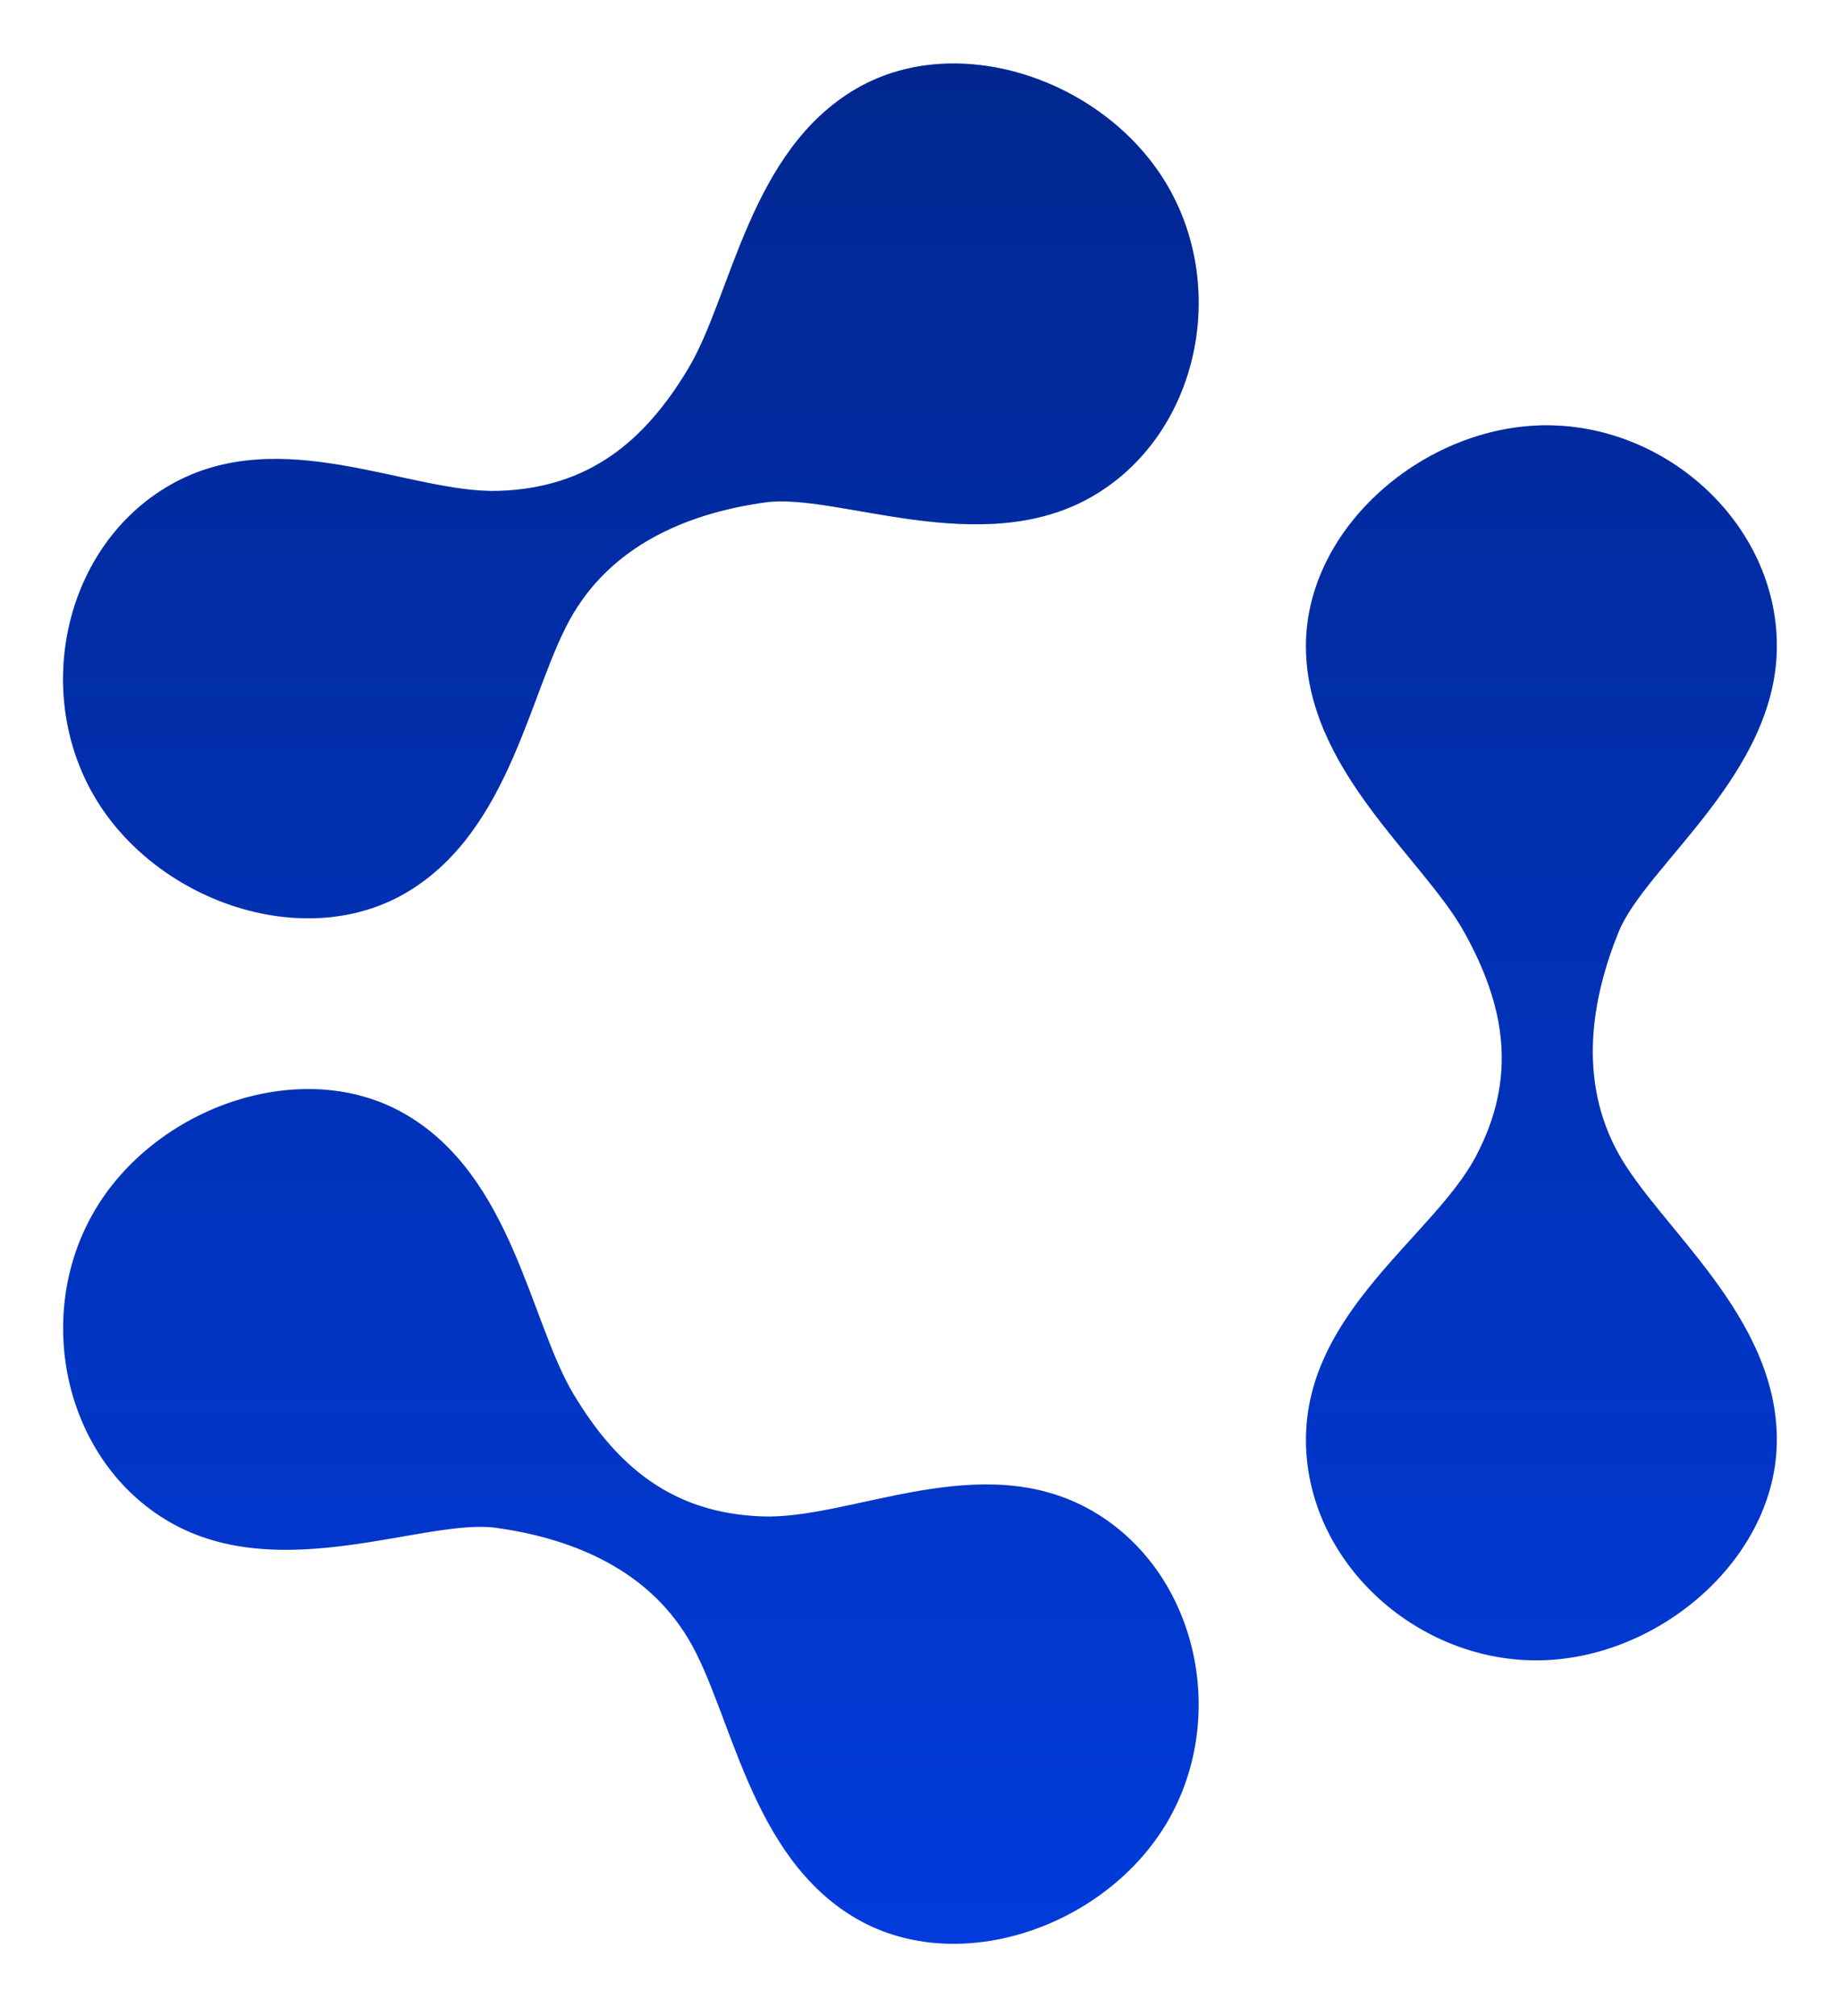 <svg width="21" height="23" viewBox="0 0 21 23" fill="none" xmlns="http://www.w3.org/2000/svg">
<path d="M1.069 9.072C1.764 10.275 3.449 10.869 4.622 10.192C5.847 9.484 6.048 7.826 6.544 6.997C7.041 6.168 7.927 5.843 8.737 5.731C9.547 5.619 11.198 6.395 12.465 5.664C13.657 4.976 14.026 3.333 13.331 2.129C12.636 0.925 10.951 0.332 9.778 1.009C8.553 1.717 8.352 3.375 7.856 4.204C7.359 5.033 6.726 5.562 5.704 5.6C4.682 5.639 3.202 4.806 1.935 5.537C0.743 6.225 0.374 7.868 1.069 9.072Z" fill="#013BDB"/>
<path d="M1.069 9.072C1.764 10.275 3.449 10.869 4.622 10.192C5.847 9.484 6.048 7.826 6.544 6.997C7.041 6.168 7.927 5.843 8.737 5.731C9.547 5.619 11.198 6.395 12.465 5.664C13.657 4.976 14.026 3.333 13.331 2.129C12.636 0.925 10.951 0.332 9.778 1.009C8.553 1.717 8.352 3.375 7.856 4.204C7.359 5.033 6.726 5.562 5.704 5.6C4.682 5.639 3.202 4.806 1.935 5.537C0.743 6.225 0.374 7.868 1.069 9.072Z" fill="url(#paint0_linear_162_842)" fill-opacity="0.44" style="mix-blend-mode:plus-lighter"/>
<path d="M13.331 20.771C12.636 21.975 10.951 22.568 9.778 21.891C8.553 21.184 8.353 19.526 7.856 18.696C7.359 17.867 6.473 17.543 5.663 17.43C4.854 17.318 3.202 18.095 1.935 17.363C0.744 16.675 0.375 15.032 1.07 13.829C1.765 12.625 3.45 12.032 4.622 12.709C5.848 13.416 6.048 15.075 6.545 15.904C7.042 16.733 7.674 17.262 8.696 17.3C9.719 17.338 11.198 16.505 12.466 17.237C13.657 17.925 14.026 19.568 13.331 20.771Z" fill="#013BDB"/>
<path d="M13.331 20.771C12.636 21.975 10.951 22.568 9.778 21.891C8.553 21.184 8.353 19.526 7.856 18.696C7.359 17.867 6.473 17.543 5.663 17.43C4.854 17.318 3.202 18.095 1.935 17.363C0.744 16.675 0.375 15.032 1.07 13.829C1.765 12.625 3.45 12.032 4.622 12.709C5.848 13.416 6.048 15.075 6.545 15.904C7.042 16.733 7.674 17.262 8.696 17.3C9.719 17.338 11.198 16.505 12.466 17.237C13.657 17.925 14.026 19.568 13.331 20.771Z" fill="url(#paint1_linear_162_842)" fill-opacity="0.44" style="mix-blend-mode:plus-lighter"/>
<path d="M17.533 18.942C18.923 18.942 20.279 17.78 20.279 16.426C20.279 15.011 18.943 14.008 18.473 13.163C18.003 12.319 18.166 11.389 18.473 10.632C18.781 9.874 20.279 8.833 20.279 7.369C20.279 5.993 19.041 4.852 17.651 4.852C16.261 4.852 14.905 6.015 14.905 7.369C14.905 8.784 16.241 9.787 16.71 10.632C17.18 11.476 17.322 12.289 16.844 13.193C16.366 14.098 14.905 14.962 14.905 16.426C14.905 17.801 16.143 18.942 17.533 18.942Z" fill="#013BDB"/>
<path d="M17.533 18.942C18.923 18.942 20.279 17.78 20.279 16.426C20.279 15.011 18.943 14.008 18.473 13.163C18.003 12.319 18.166 11.389 18.473 10.632C18.781 9.874 20.279 8.833 20.279 7.369C20.279 5.993 19.041 4.852 17.651 4.852C16.261 4.852 14.905 6.015 14.905 7.369C14.905 8.784 16.241 9.787 16.71 10.632C17.18 11.476 17.322 12.289 16.844 13.193C16.366 14.098 14.905 14.962 14.905 16.426C14.905 17.801 16.143 18.942 17.533 18.942Z" fill="url(#paint2_linear_162_842)" fill-opacity="0.44" style="mix-blend-mode:plus-lighter"/>
<defs>
<linearGradient id="paint0_linear_162_842" x1="10.5" y1="22.176" x2="10.5" y2="0.725" gradientUnits="userSpaceOnUse">
<stop stop-color="#000C2F" stop-opacity="0"/>
<stop offset="1" stop-color="#000C2F"/>
</linearGradient>
<linearGradient id="paint1_linear_162_842" x1="10.5" y1="22.176" x2="10.5" y2="0.725" gradientUnits="userSpaceOnUse">
<stop stop-color="#000C2F" stop-opacity="0"/>
<stop offset="1" stop-color="#000C2F"/>
</linearGradient>
<linearGradient id="paint2_linear_162_842" x1="10.5" y1="22.176" x2="10.5" y2="0.725" gradientUnits="userSpaceOnUse">
<stop stop-color="#000C2F" stop-opacity="0"/>
<stop offset="1" stop-color="#000C2F"/>
</linearGradient>
</defs>
</svg>
